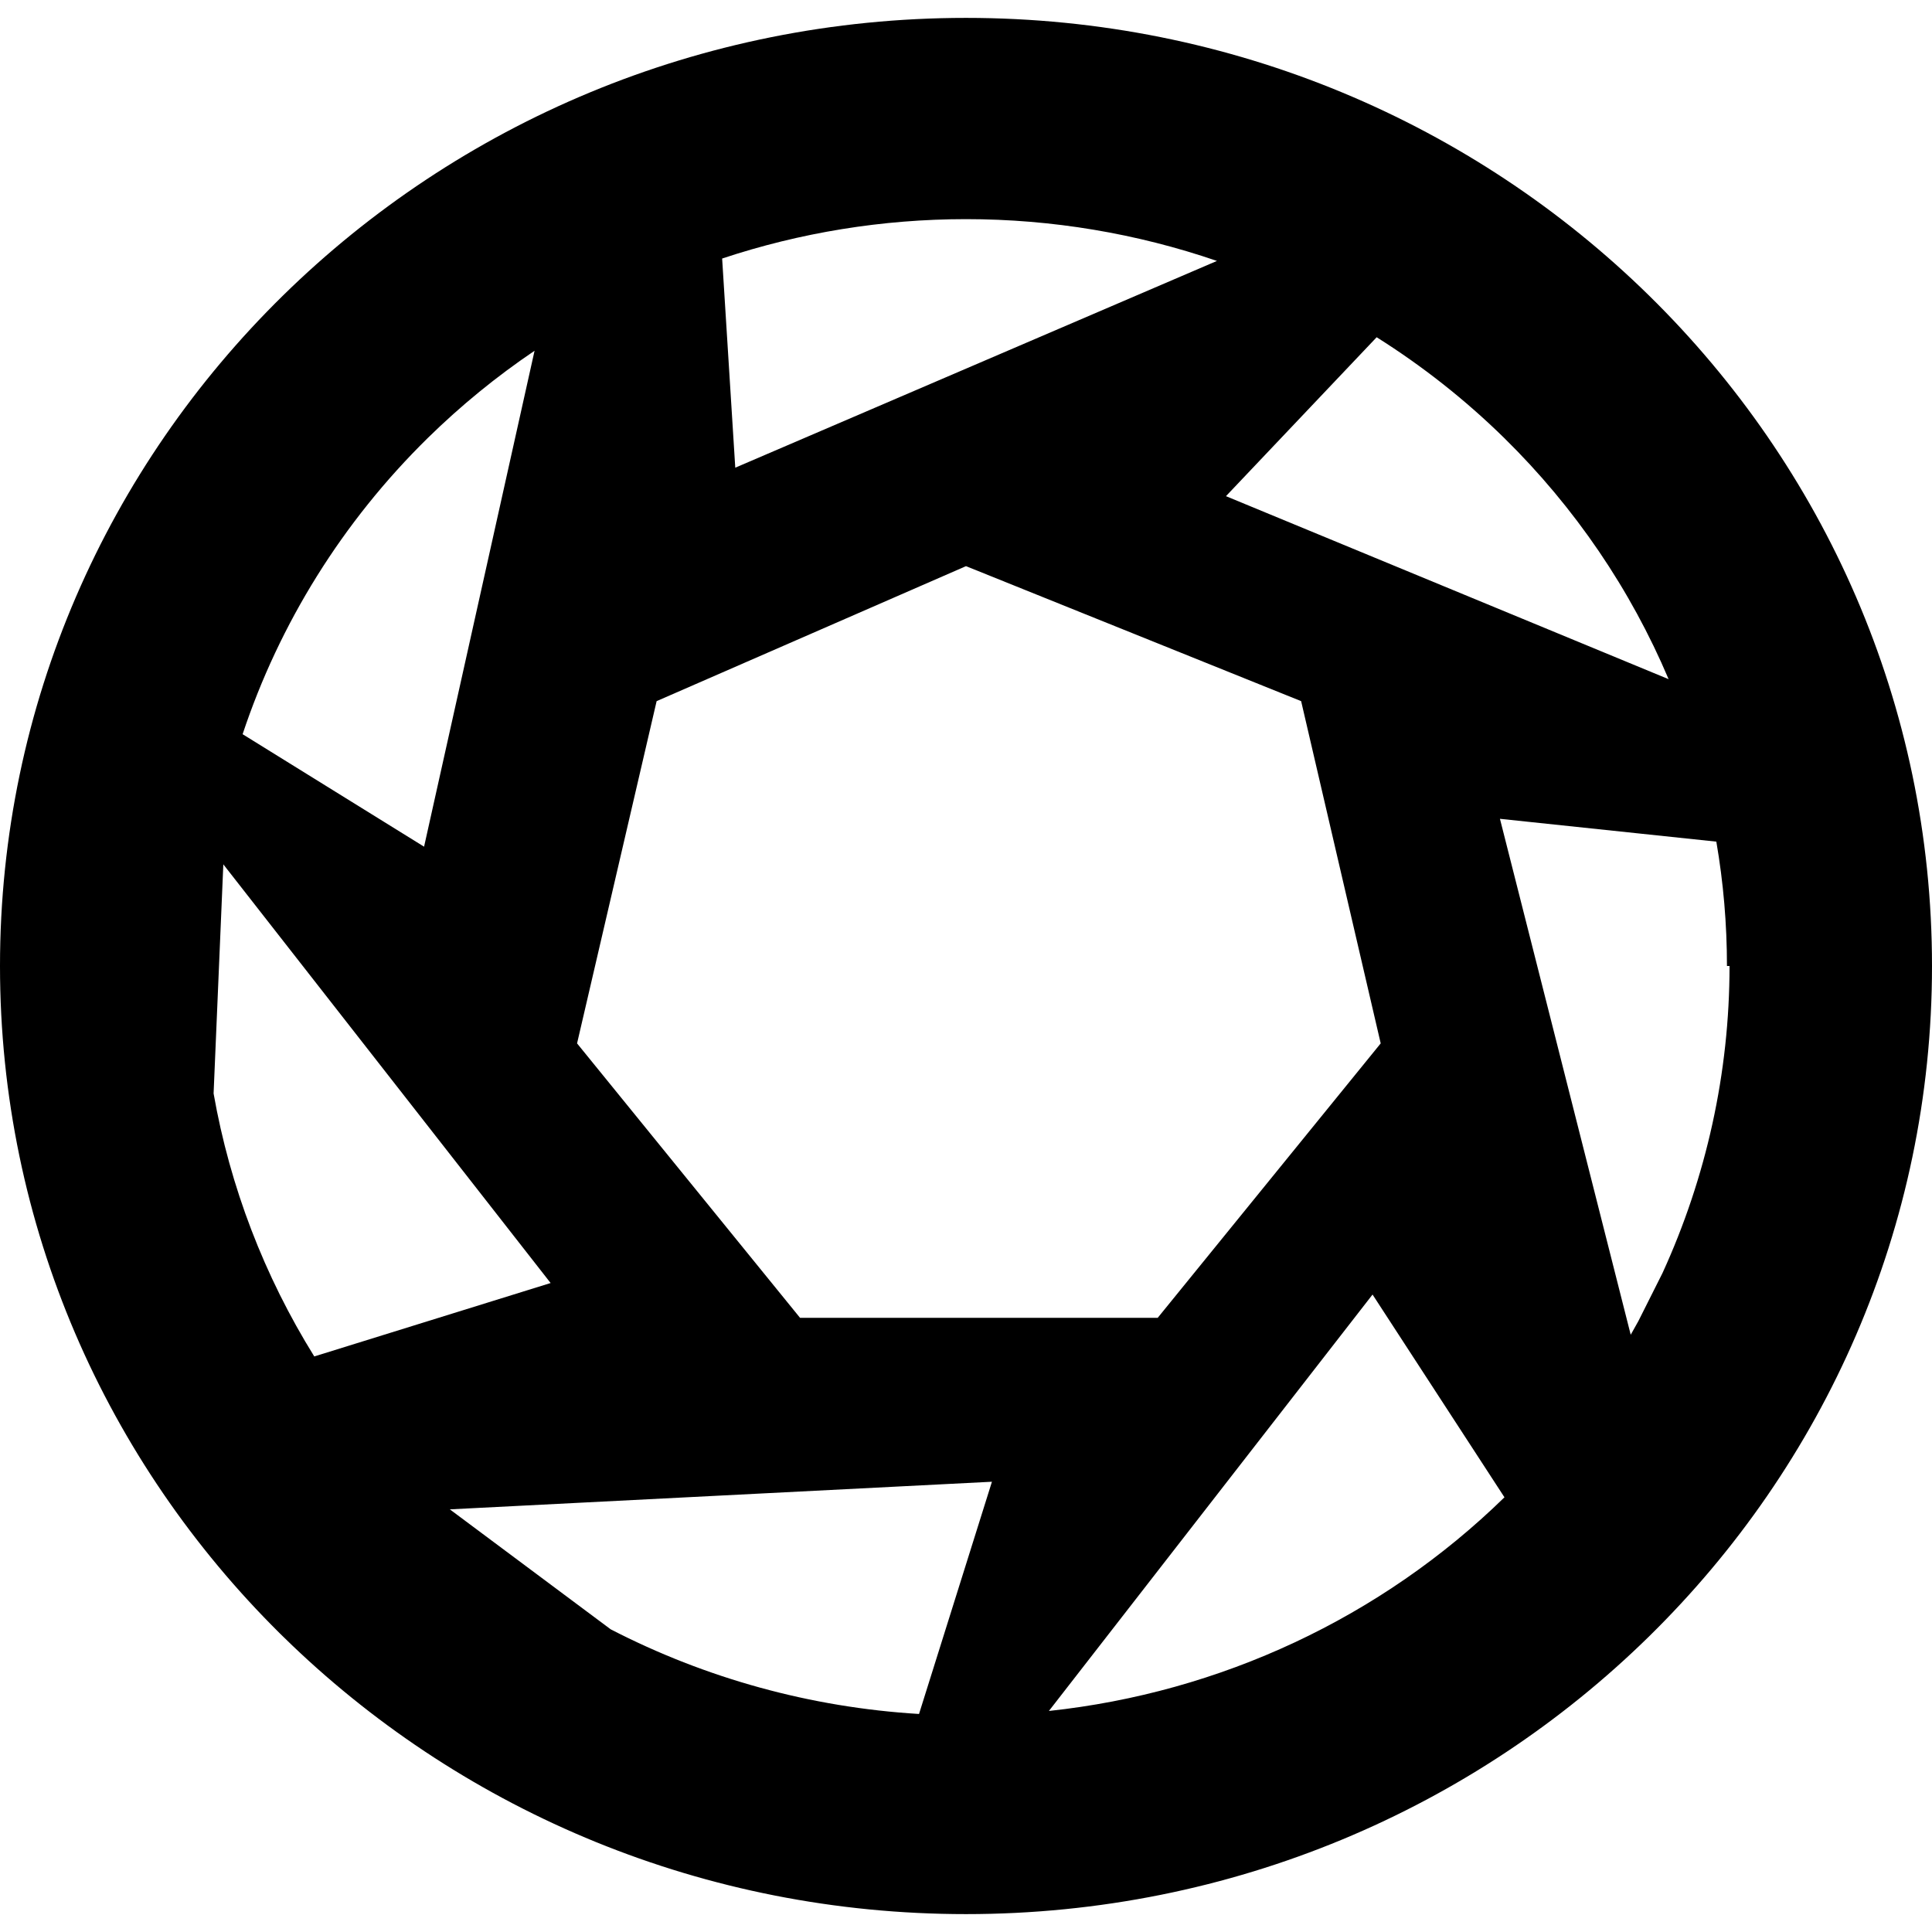 <svg width="54" height="54" viewBox="0 0 54 54" >
<path fill-rule="evenodd" clip-rule="evenodd" d="M27 53.5C19.675 53.5 13.032 50.637 8.167 45.989C8.09 45.916 8.013 45.841 7.937 45.766L7.908 45.738L7.819 45.651C2.985 40.862 0 34.273 0 27C0 19.682 3.022 13.057 7.908 8.262C12.794 3.466 19.544 0.5 27 0.5C41.912 0.5 54 12.364 54 27C54 41.636 41.912 53.5 27 53.5ZM11.853 23.665L6.781 20.521C7.81 17.427 9.572 14.583 11.96 12.239C12.883 11.334 13.881 10.52 14.941 9.804L11.853 23.665ZM12.573 42.187L17.069 45.54C19.722 46.909 22.657 47.723 25.687 47.906L27.725 41.415L12.573 42.187ZM29.317 47.822C34.106 47.309 38.603 45.216 42.05 41.85L38.363 36.183L29.317 47.822ZM45.579 37.307C45.652 37.18 45.724 37.052 45.794 36.923L46.467 35.583C47.691 32.909 48.341 29.987 48.341 27H48.269C48.269 25.828 48.169 24.665 47.972 23.524L41.924 22.886L45.579 37.307ZM42.04 12.239C40.95 11.17 39.755 10.229 38.478 9.426L34.266 13.868L46.638 18.983C45.58 16.485 44.026 14.189 42.04 12.239ZM27 6.125C24.66 6.125 22.36 6.503 20.184 7.226L20.551 13.072L34.014 7.293C31.78 6.527 29.411 6.125 27 6.125ZM5.97 30.563C6.428 33.169 7.385 35.663 8.784 37.913L15.39 35.861L6.242 24.159L5.97 30.563ZM27 15.824L36.367 19.597L38.591 29.163L32.358 36.834H22.362L16.129 29.163L18.353 19.597L27 15.824Z" fill="black"/>
</svg>

